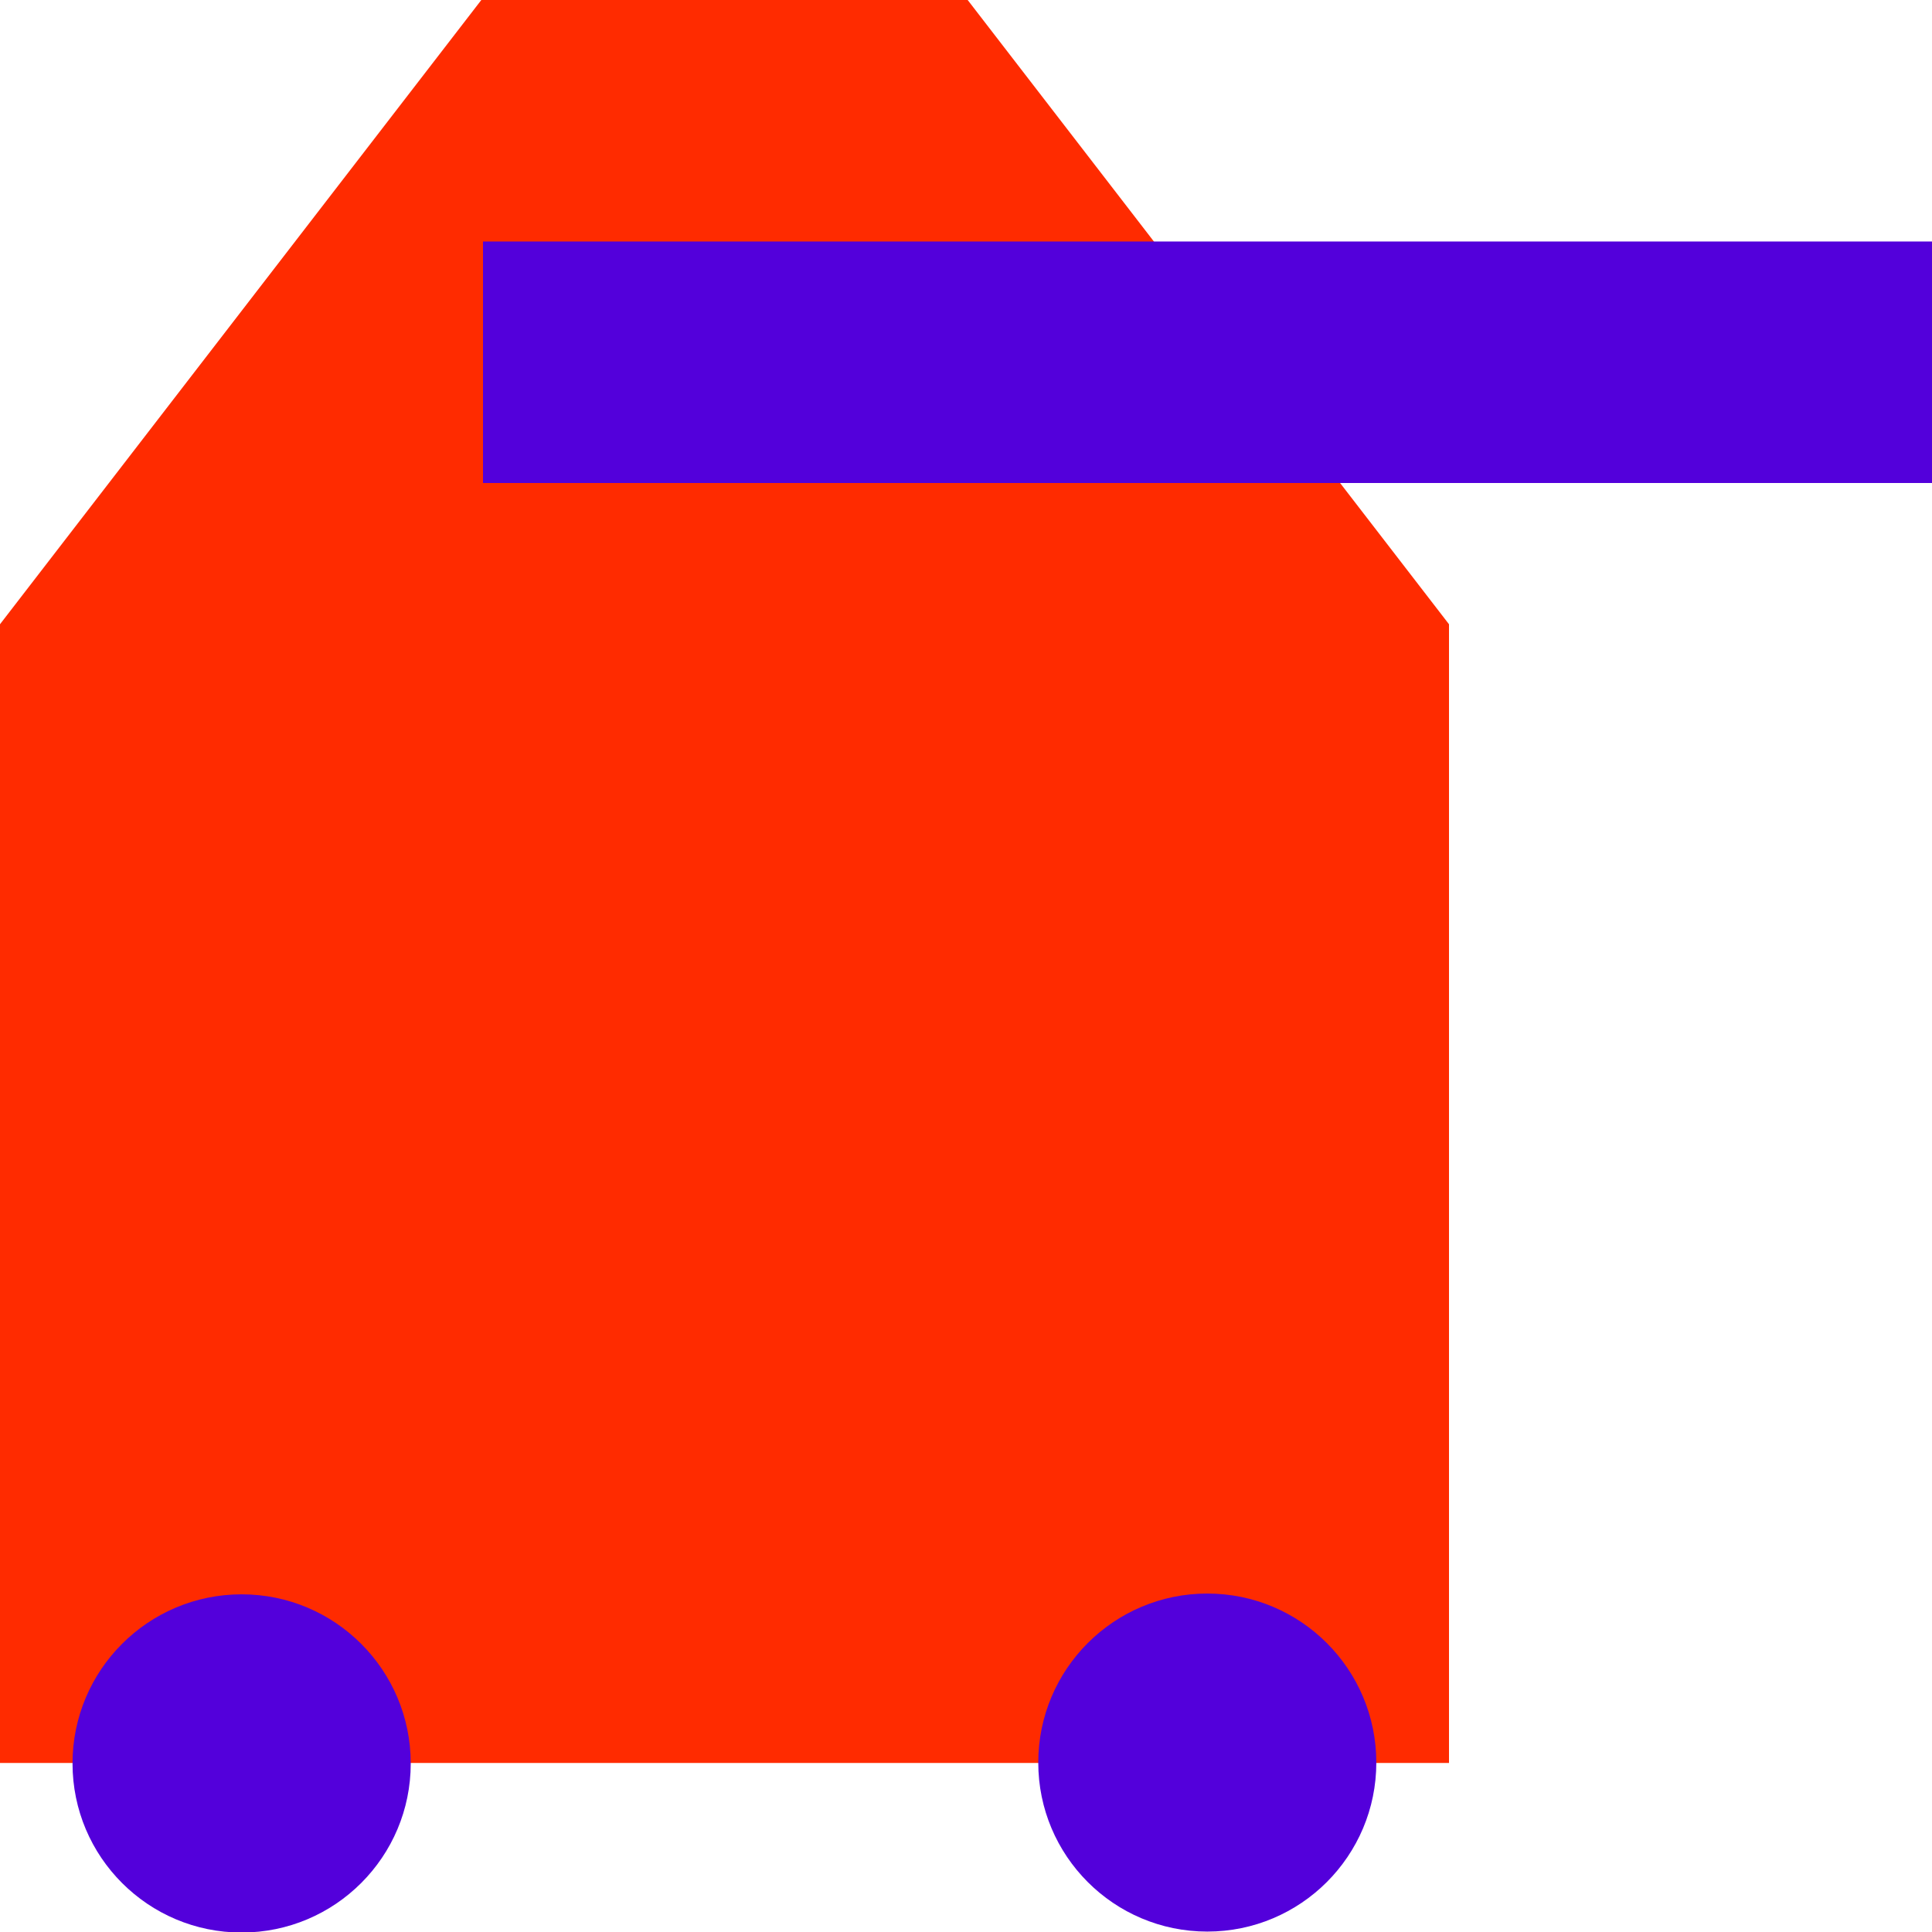 <?xml version="1.0" encoding="UTF-8" standalone="no"?>
<!-- Created with Inkscape (http://www.inkscape.org/) -->

<svg
   xmlns:dc="http://purl.org/dc/elements/1.1/"
   xmlns:cc="http://creativecommons.org/ns#"
   xmlns:rdf="http://www.w3.org/1999/02/22-rdf-syntax-ns#"
   xmlns:svg="http://www.w3.org/2000/svg"
   xmlns="http://www.w3.org/2000/svg"
   xmlns:sodipodi="http://sodipodi.sourceforge.net/DTD/sodipodi-0.dtd"
   xmlns:inkscape="http://www.inkscape.org/namespaces/inkscape"
   width="400"
   height="400"
   id="svg3751"
   version="1.1"
   inkscape:version="0.48.2 r9819"
   sodipodi:docname="Panzer.svg">
  <defs
     id="defs3753" />
  <sodipodi:namedview
     id="base"
     pagecolor="#ffffff"
     bordercolor="#666666"
     borderopacity="1.0"
     inkscape:pageopacity="0.0"
     inkscape:pageshadow="2"
     inkscape:zoom="0.945"
     inkscape:cx="-32.804233"
     inkscape:cy="210.03602"
     inkscape:document-units="px"
     inkscape:current-layer="layer1"
     showgrid="false"
     inkscape:window-width="1280"
     inkscape:window-height="609"
     inkscape:window-x="0"
     inkscape:window-y="0"
     inkscape:window-maximized="1" />
  <g
     inkscape:label="Ebene 1"
     inkscape:groupmode="layer"
     id="layer1"
     transform="translate(0,-652.362)">
    <path
       style="fill:#ff2b00;fill-opacity:1;stroke:none;stroke-width:0.9px;stroke-linecap:butt;stroke-linejoin:miter;stroke-opacity:1"
       d="m 0,1017.362 300,0 0,-235.756 -100,-129.694 -100,0 L 0,781.606 z"
       id="path3761"
       inkscape:connector-curvature="0"
       sodipodi:nodetypes="ccccccc" />
    <rect
       style="fill:#5300db;fill-opacity:1;stroke:none"
       id="rect3765"
       width="300"
       height="50"
       x="100"
       y="702.362" />
    <path
       sodipodi:type="arc"
       style="fill:#5300db;fill-opacity:1;stroke:none"
       id="path3767"
       sodipodi:cx="228.04233"
       sodipodi:cy="324.86774"
       sodipodi:rx="31.21693"
       sodipodi:ry="29.629629"
       d="m 259.259,324.868 c 0,16.364 -13.976,29.63 -31.217,29.63 -17.241,0 -31.217,-13.266 -31.217,-29.63 0,-16.364 13.976,-29.63 31.217,-29.63 17.241,0 31.217,13.266 31.217,29.63 z"
       transform="matrix(1.121,0,0,1.181,-5.678,633.612)" />
    <path
       sodipodi:type="arc"
       style="fill:#5300db;fill-opacity:1;stroke:none"
       id="path3769"
       sodipodi:cx="84.126984"
       sodipodi:cy="324.33862"
       sodipodi:rx="37.566139"
       sodipodi:ry="34.391533"
       d="m 121.693,324.339 c 0,18.994 -16.819,34.392 -37.566,34.392 -20.747,0 -37.566,-15.398 -37.566,-34.392 0,-18.994 16.819,-34.392 37.566,-34.392 20.747,0 37.566,15.398 37.566,34.392 z"
       transform="matrix(0.932,0,0,1.018,-28.38,687.285)" />
  </g>
</svg>
